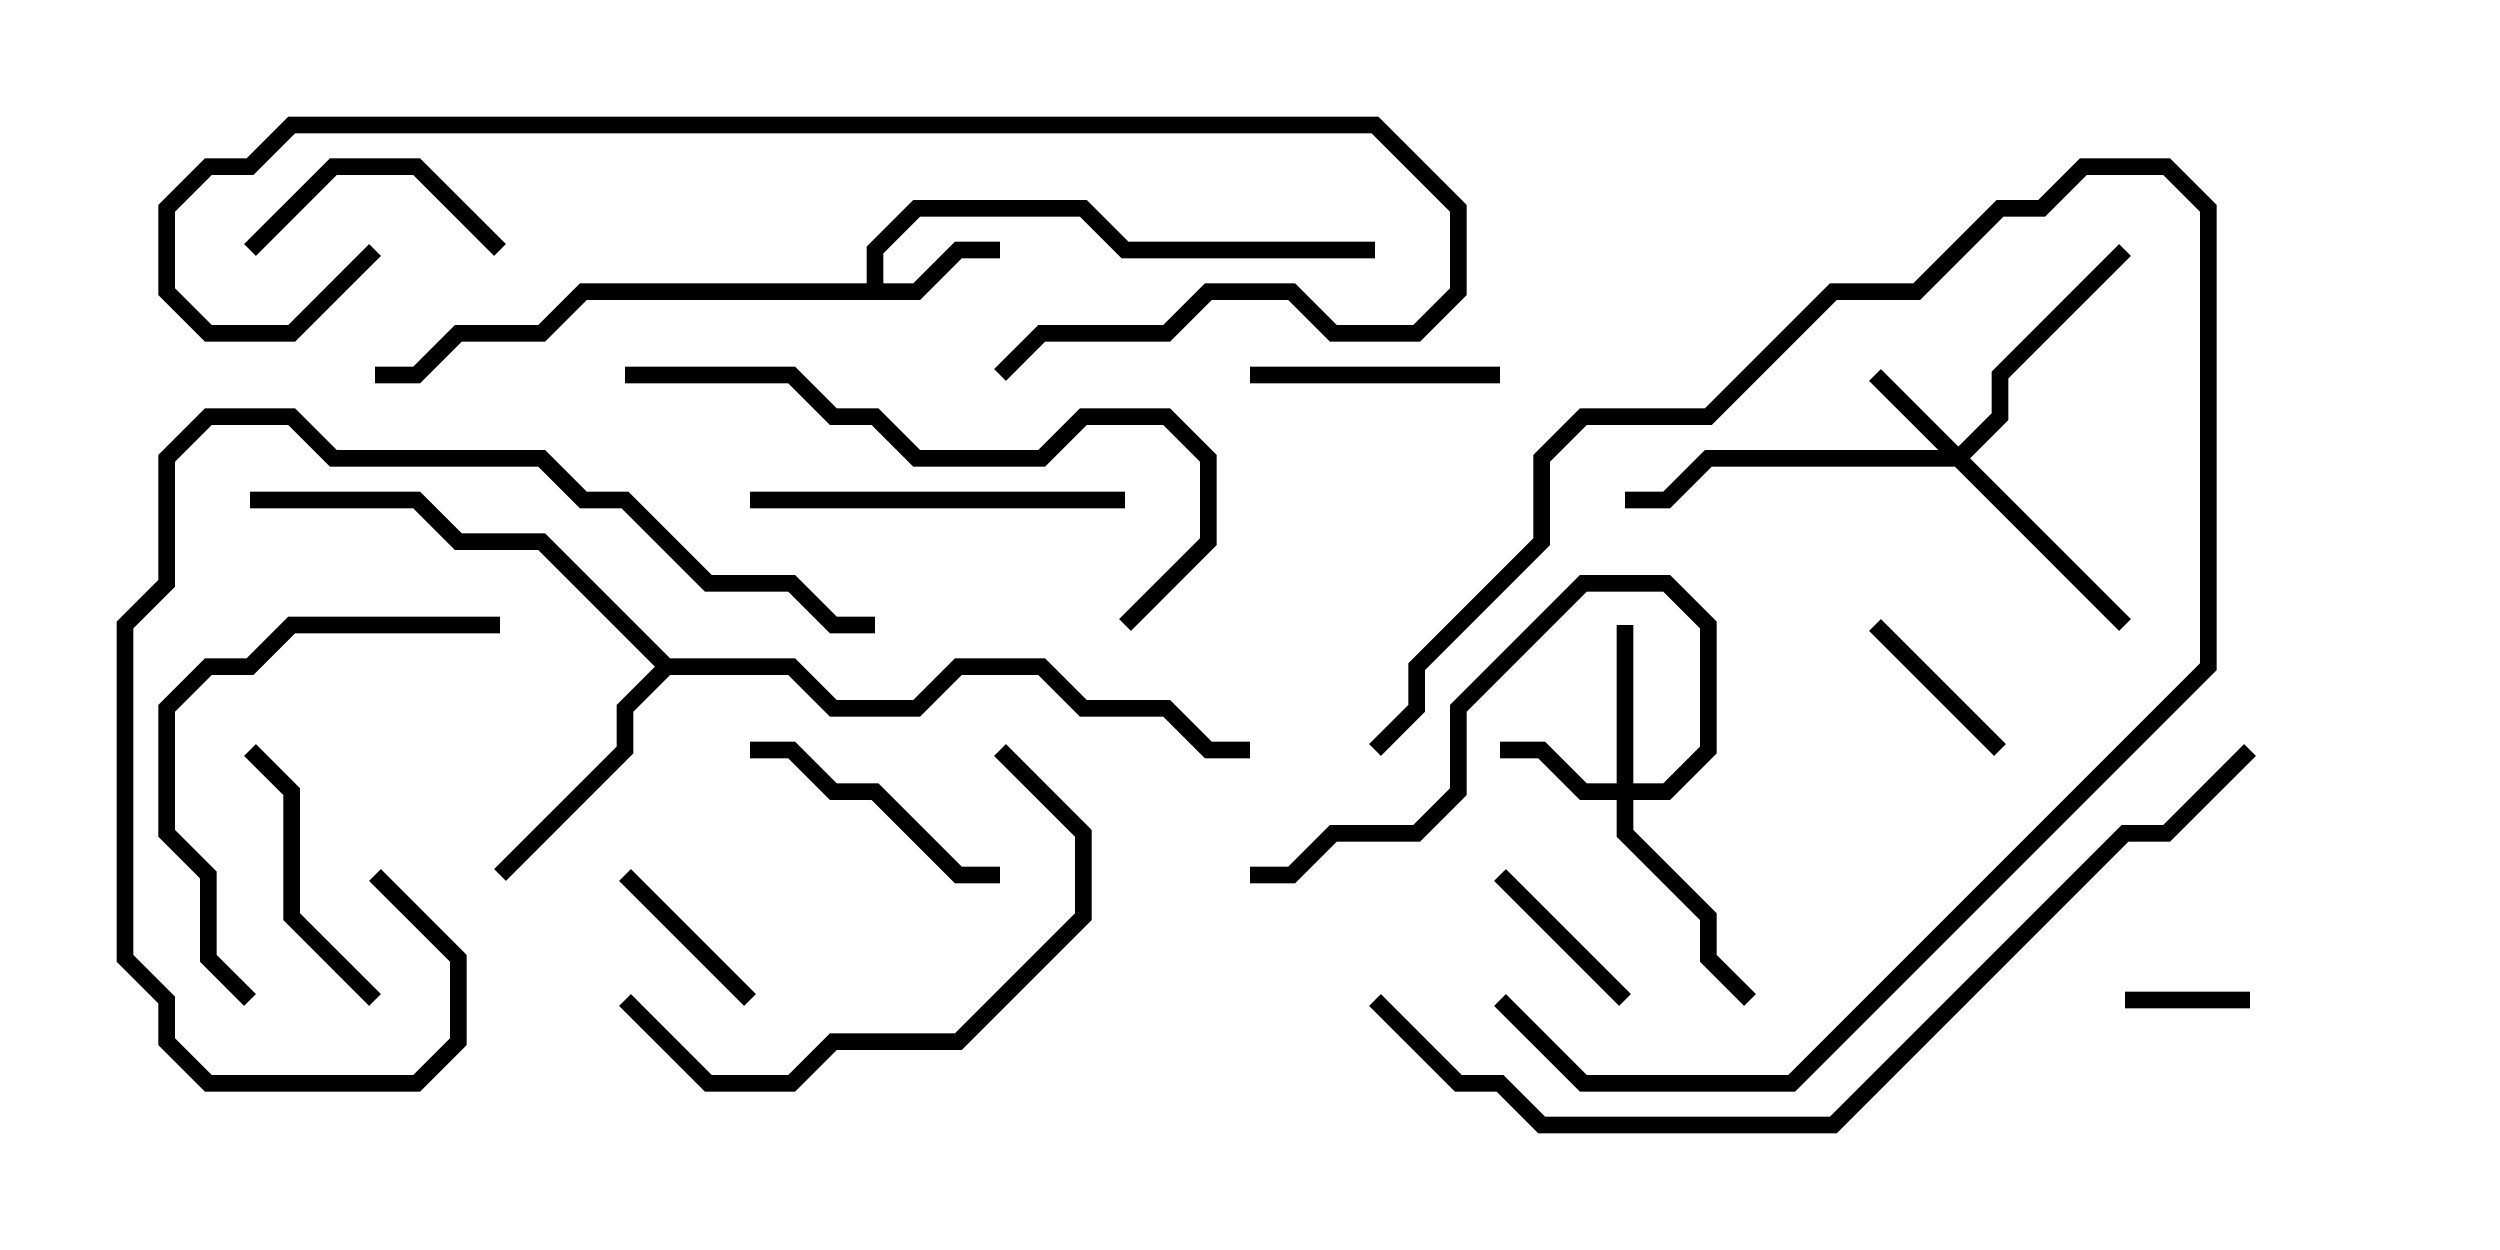 <svg version="1.1" width="30" height="15" xmlns="http://www.w3.org/2000/svg"><path d="M10.4,3.4L10.4,2.959L10.959,2.4L13.041,2.4L13.541,2.9L16.5,2.9L16.5,3.1L13.459,3.1L12.959,2.6L11.041,2.6L10.6,3.041L10.6,3.4L10.959,3.4L11.459,2.9L12,2.9L12,3.1L11.541,3.1L11.041,3.6L7.041,3.6L6.541,4.1L5.541,4.1L5.041,4.6L4.5,4.6L4.5,4.4L4.959,4.4L5.459,3.9L6.459,3.9L6.959,3.4z" stroke="none"/><path d="M8.041,7.9L9.541,7.9L10.041,8.4L10.959,8.4L11.459,7.9L12.541,7.9L13.041,8.4L14.041,8.4L14.541,8.9L15,8.9L15,9.1L14.459,9.1L13.959,8.6L12.959,8.6L12.459,8.1L11.541,8.1L11.041,8.6L9.959,8.6L9.459,8.1L8.041,8.1L7.6,8.541L7.6,9.041L6.071,10.571L5.929,10.429L7.4,8.959L7.4,8.459L7.859,8L6.459,6.6L5.459,6.6L4.959,6.1L3,6.1L3,5.9L5.041,5.9L5.541,6.4L6.541,6.4z" stroke="none"/><path d="M23.5,5.359L23.9,4.959L23.9,4.459L25.429,2.929L25.571,3.071L24.1,4.541L24.1,5.041L23.641,5.5L25.571,7.429L25.429,7.571L23.459,5.6L20.541,5.6L20.041,6.1L19.5,6.1L19.5,5.9L19.959,5.9L20.459,5.4L23.259,5.4L22.429,4.571L22.571,4.429z" stroke="none"/><path d="M19.4,9.4L19.4,7.5L19.6,7.5L19.6,9.4L19.959,9.4L20.4,8.959L20.4,7.541L19.959,7.1L19.041,7.1L17.6,8.541L17.6,9.541L17.041,10.1L16.041,10.1L15.541,10.6L15,10.6L15,10.4L15.459,10.4L15.959,9.9L16.959,9.9L17.4,9.459L17.4,8.459L18.959,6.9L20.041,6.9L20.6,7.459L20.6,9.041L20.041,9.6L19.6,9.6L19.6,9.959L20.6,10.959L20.6,11.459L21.071,11.929L20.929,12.071L20.4,11.541L20.4,11.041L19.4,10.041L19.4,9.6L18.959,9.6L18.459,9.1L18,9.1L18,8.9L18.541,8.9L19.041,9.4z" stroke="none"/><path d="M25.5,12.1L25.5,11.9L27,11.9L27,12.1z" stroke="none"/><path d="M17.929,10.571L18.071,10.429L19.571,11.929L19.429,12.071z" stroke="none"/><path d="M9.071,11.929L8.929,12.071L7.429,10.571L7.571,10.429z" stroke="none"/><path d="M24.071,8.929L23.929,9.071L22.429,7.571L22.571,7.429z" stroke="none"/><path d="M18,4.4L18,4.6L15,4.6L15,4.4z" stroke="none"/><path d="M6.071,2.929L5.929,3.071L4.959,2.1L4.041,2.1L3.071,3.071L2.929,2.929L3.959,1.9L5.041,1.9z" stroke="none"/><path d="M9,9.1L9,8.9L9.541,8.9L10.041,9.4L10.541,9.4L11.541,10.4L12,10.4L12,10.6L11.459,10.6L10.459,9.6L9.959,9.6L9.459,9.1z" stroke="none"/><path d="M16.571,9.071L16.429,8.929L16.9,8.459L16.9,7.959L18.4,6.459L18.4,5.459L18.959,4.9L20.459,4.9L21.959,3.4L22.959,3.4L23.959,2.4L24.459,2.4L24.959,1.9L26.041,1.9L26.6,2.459L26.6,8.041L21.541,13.1L18.959,13.1L17.929,12.071L18.071,11.929L19.041,12.9L21.459,12.9L26.4,7.959L26.4,2.541L25.959,2.1L25.041,2.1L24.541,2.6L24.041,2.6L23.041,3.6L22.041,3.6L20.541,5.1L19.041,5.1L18.6,5.541L18.6,6.541L17.1,8.041L17.1,8.541z" stroke="none"/><path d="M4.571,11.929L4.429,12.071L3.4,11.041L3.4,9.541L2.929,9.071L3.071,8.929L3.6,9.459L3.6,10.959z" stroke="none"/><path d="M9,6.1L9,5.9L13.5,5.9L13.5,6.1z" stroke="none"/><path d="M6,7.4L6,7.6L3.541,7.6L3.041,8.1L2.541,8.1L2.1,8.541L2.1,9.959L2.6,10.459L2.6,11.459L3.071,11.929L2.929,12.071L2.4,11.541L2.4,10.541L1.9,10.041L1.9,8.459L2.459,7.9L2.959,7.9L3.459,7.4z" stroke="none"/><path d="M11.929,9.071L12.071,8.929L13.1,9.959L13.1,11.041L11.541,12.6L10.041,12.6L9.541,13.1L8.459,13.1L7.429,12.071L7.571,11.929L8.541,12.9L9.459,12.9L9.959,12.4L11.459,12.4L12.9,10.959L12.9,10.041z" stroke="none"/><path d="M10.5,7.4L10.5,7.6L9.959,7.6L9.459,7.1L8.459,7.1L7.459,6.1L6.959,6.1L6.459,5.6L3.959,5.6L3.459,5.1L2.541,5.1L2.1,5.541L2.1,7.041L1.6,7.541L1.6,11.459L2.1,11.959L2.1,12.459L2.541,12.9L4.959,12.9L5.4,12.459L5.4,11.541L4.429,10.571L4.571,10.429L5.6,11.459L5.6,12.541L5.041,13.1L2.459,13.1L1.9,12.541L1.9,12.041L1.4,11.541L1.4,7.459L1.9,6.959L1.9,5.459L2.459,4.9L3.541,4.9L4.041,5.4L6.541,5.4L7.041,5.9L7.541,5.9L8.541,6.9L9.541,6.9L10.041,7.4z" stroke="none"/><path d="M7.5,4.6L7.5,4.4L9.541,4.4L10.041,4.9L10.541,4.9L11.041,5.4L12.459,5.4L12.959,4.9L14.041,4.9L14.6,5.459L14.6,6.541L13.571,7.571L13.429,7.429L14.4,6.459L14.4,5.541L13.959,5.1L13.041,5.1L12.541,5.6L10.959,5.6L10.459,5.1L9.959,5.1L9.459,4.6z" stroke="none"/><path d="M4.429,2.929L4.571,3.071L3.541,4.1L2.459,4.1L1.9,3.541L1.9,2.459L2.459,1.9L2.959,1.9L3.459,1.4L16.541,1.4L17.6,2.459L17.6,3.541L17.041,4.1L15.959,4.1L15.459,3.6L14.541,3.6L14.041,4.1L12.541,4.1L12.071,4.571L11.929,4.429L12.459,3.9L13.959,3.9L14.459,3.4L15.541,3.4L16.041,3.9L16.959,3.9L17.4,3.459L17.4,2.541L16.459,1.6L3.541,1.6L3.041,2.1L2.541,2.1L2.1,2.541L2.1,3.459L2.541,3.9L3.459,3.9z" stroke="none"/><path d="M16.429,12.071L16.571,11.929L17.541,12.9L18.041,12.9L18.541,13.4L21.959,13.4L25.459,9.9L25.959,9.9L26.929,8.929L27.071,9.071L26.041,10.1L25.541,10.1L22.041,13.6L18.459,13.6L17.959,13.1L17.459,13.1z" stroke="none"/></svg>